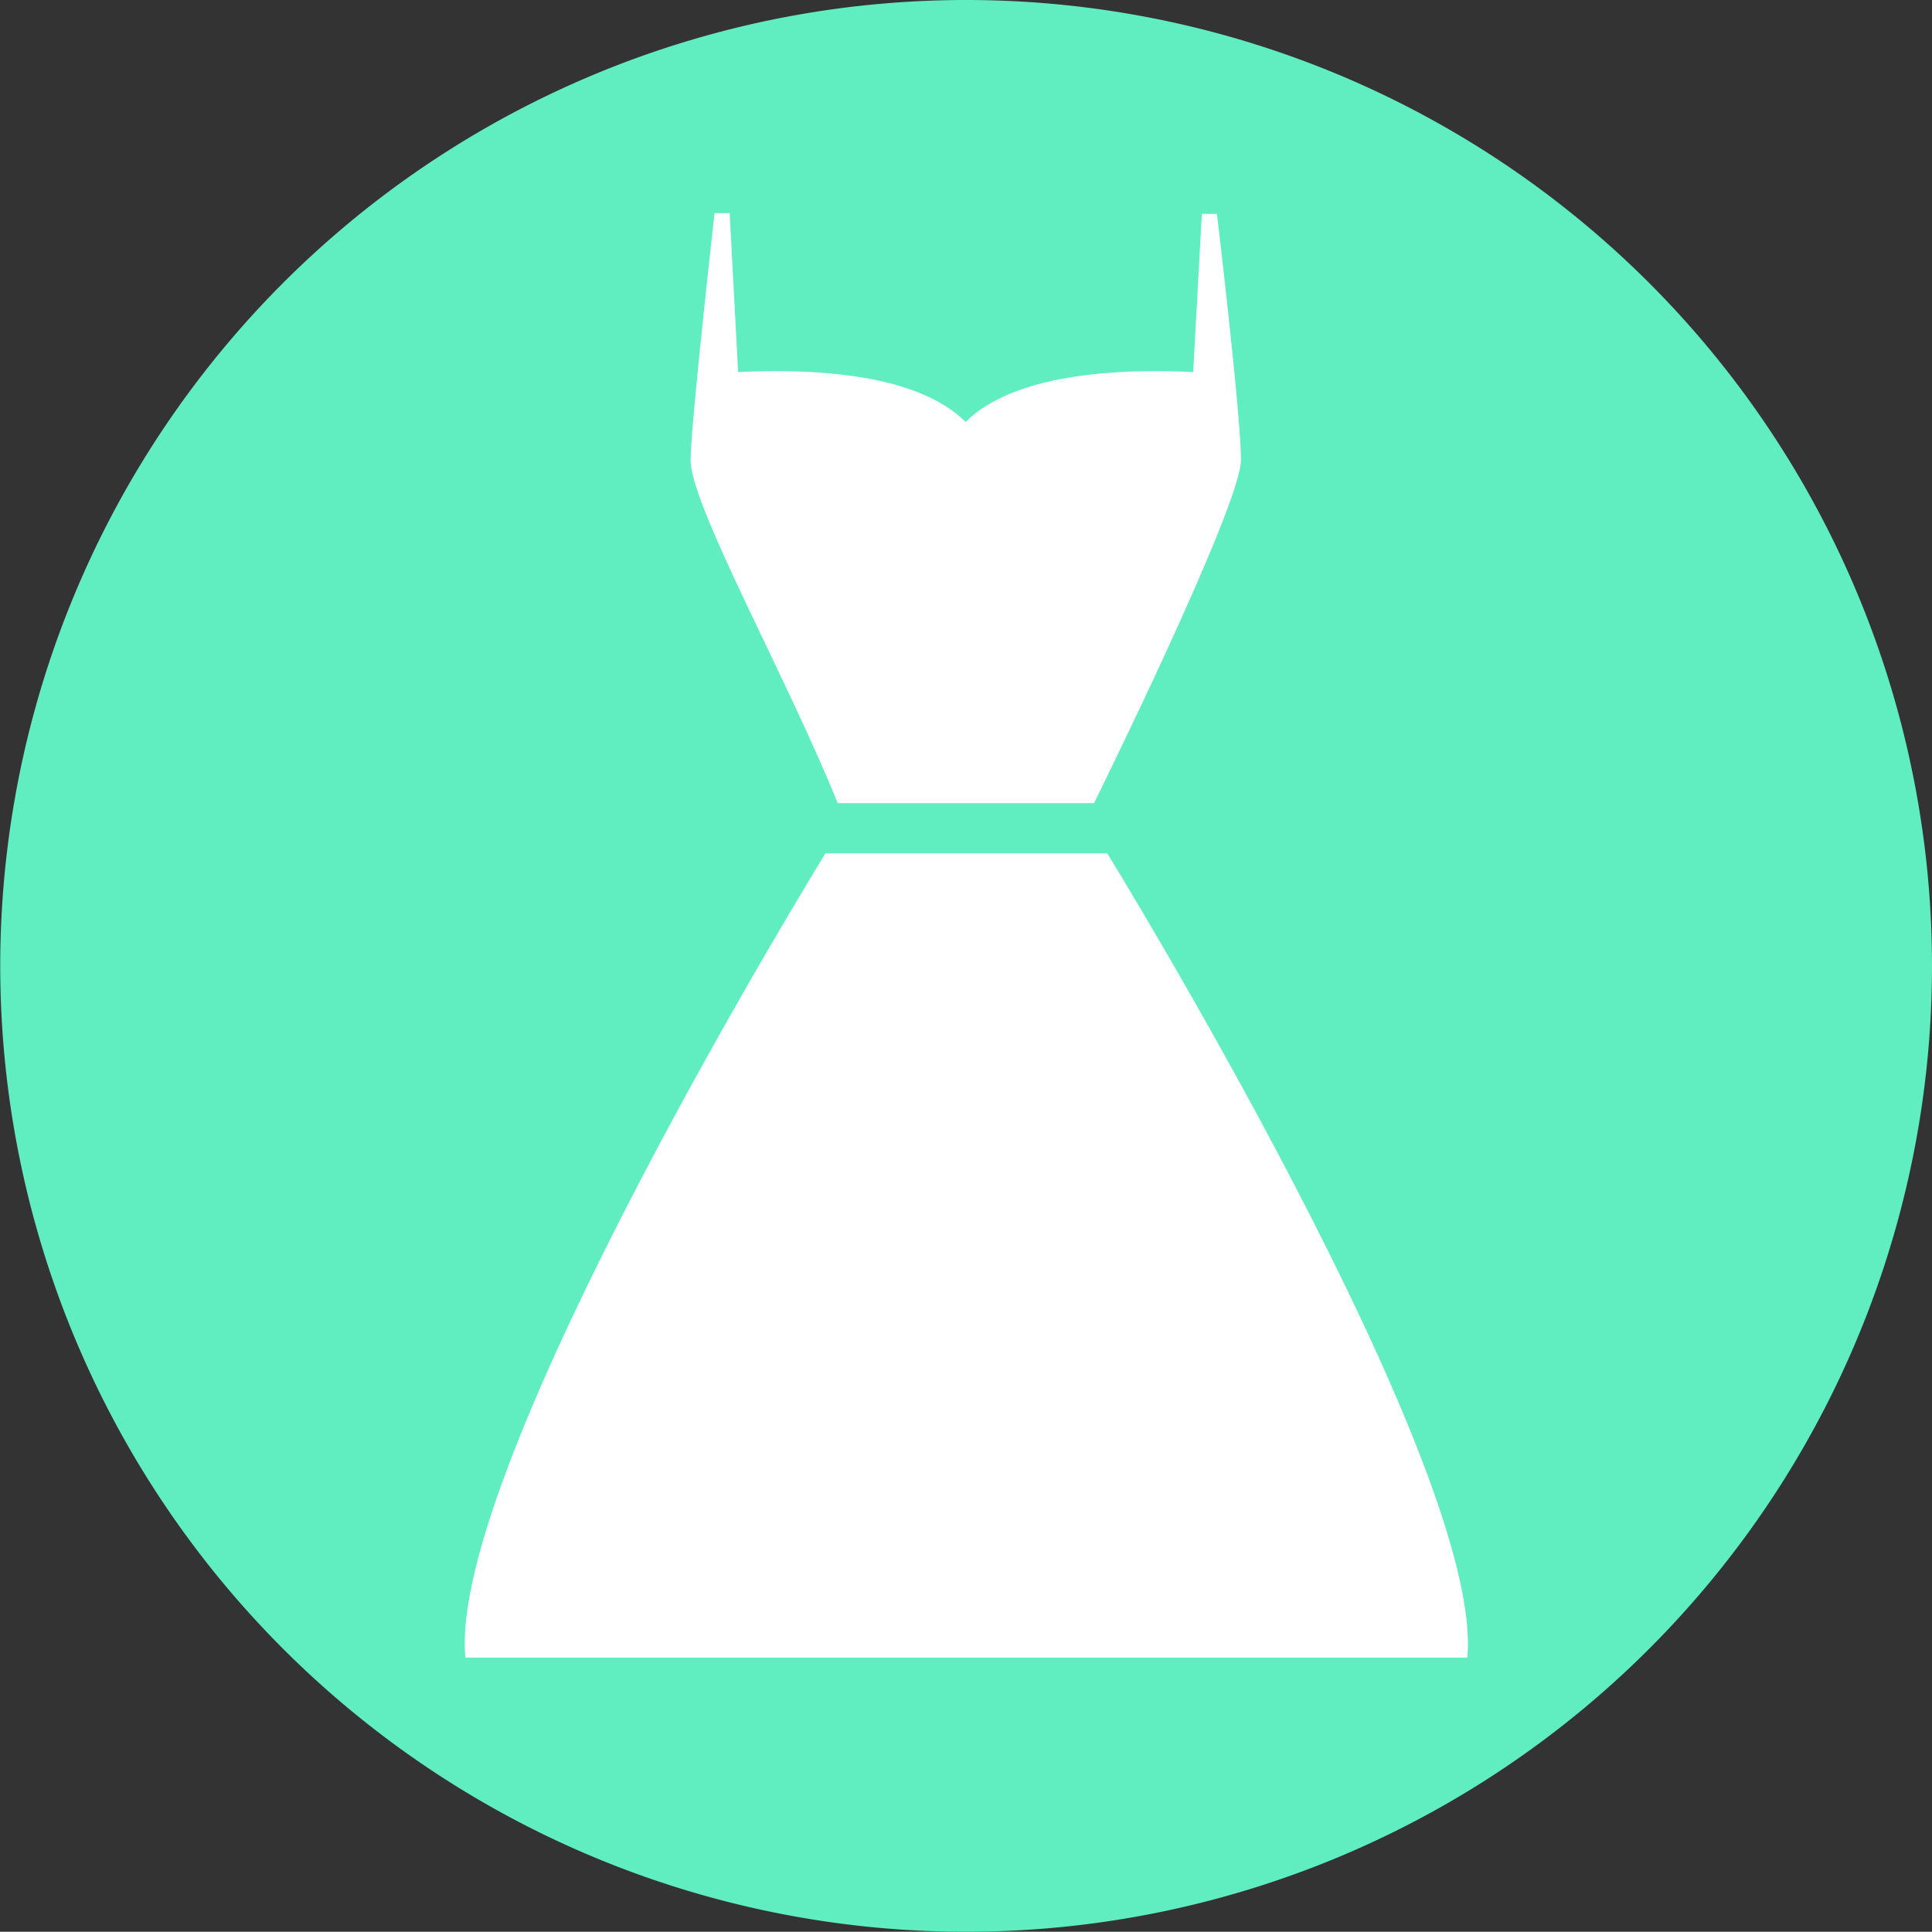 <svg xmlns="http://www.w3.org/2000/svg" viewBox="0 0 80.49 80.48"><rect x="0" y="0" width="80.49" height="80.48" fill="#333333" stroke="none"/><defs><style>.cls-1{fill:#60edc0;}.cls-2{fill:#fff;}</style></defs><title>1Asset 1</title><g id="Layer_2" data-name="Layer 2"><g id="Layer_1-2" data-name="Layer 1"><path class="cls-1" d="M80.49,40.24A40.24,40.24,0,1,1,40.24,0,40.24,40.24,0,0,1,80.49,40.24"/><path class="cls-2" d="M51.7,19.15c0-1.86-1-10.24-1-10.24l-.63,0-.36,6.59c-5.79-.27-8.35.95-9.48,2.08-1.14-1.14-3.69-2.35-9.48-2.08L30.4,8.88l-.63,0s-.95,8.39-1,10.24,4,9.06,6.13,14.34H45.58S51.74,21,51.7,19.15"/><path class="cls-2" d="M46.1,35.55H34.39s-15.78,25.58-15,33.51H61.13c.75-7.93-15-33.51-15-33.51"/></g></g></svg>